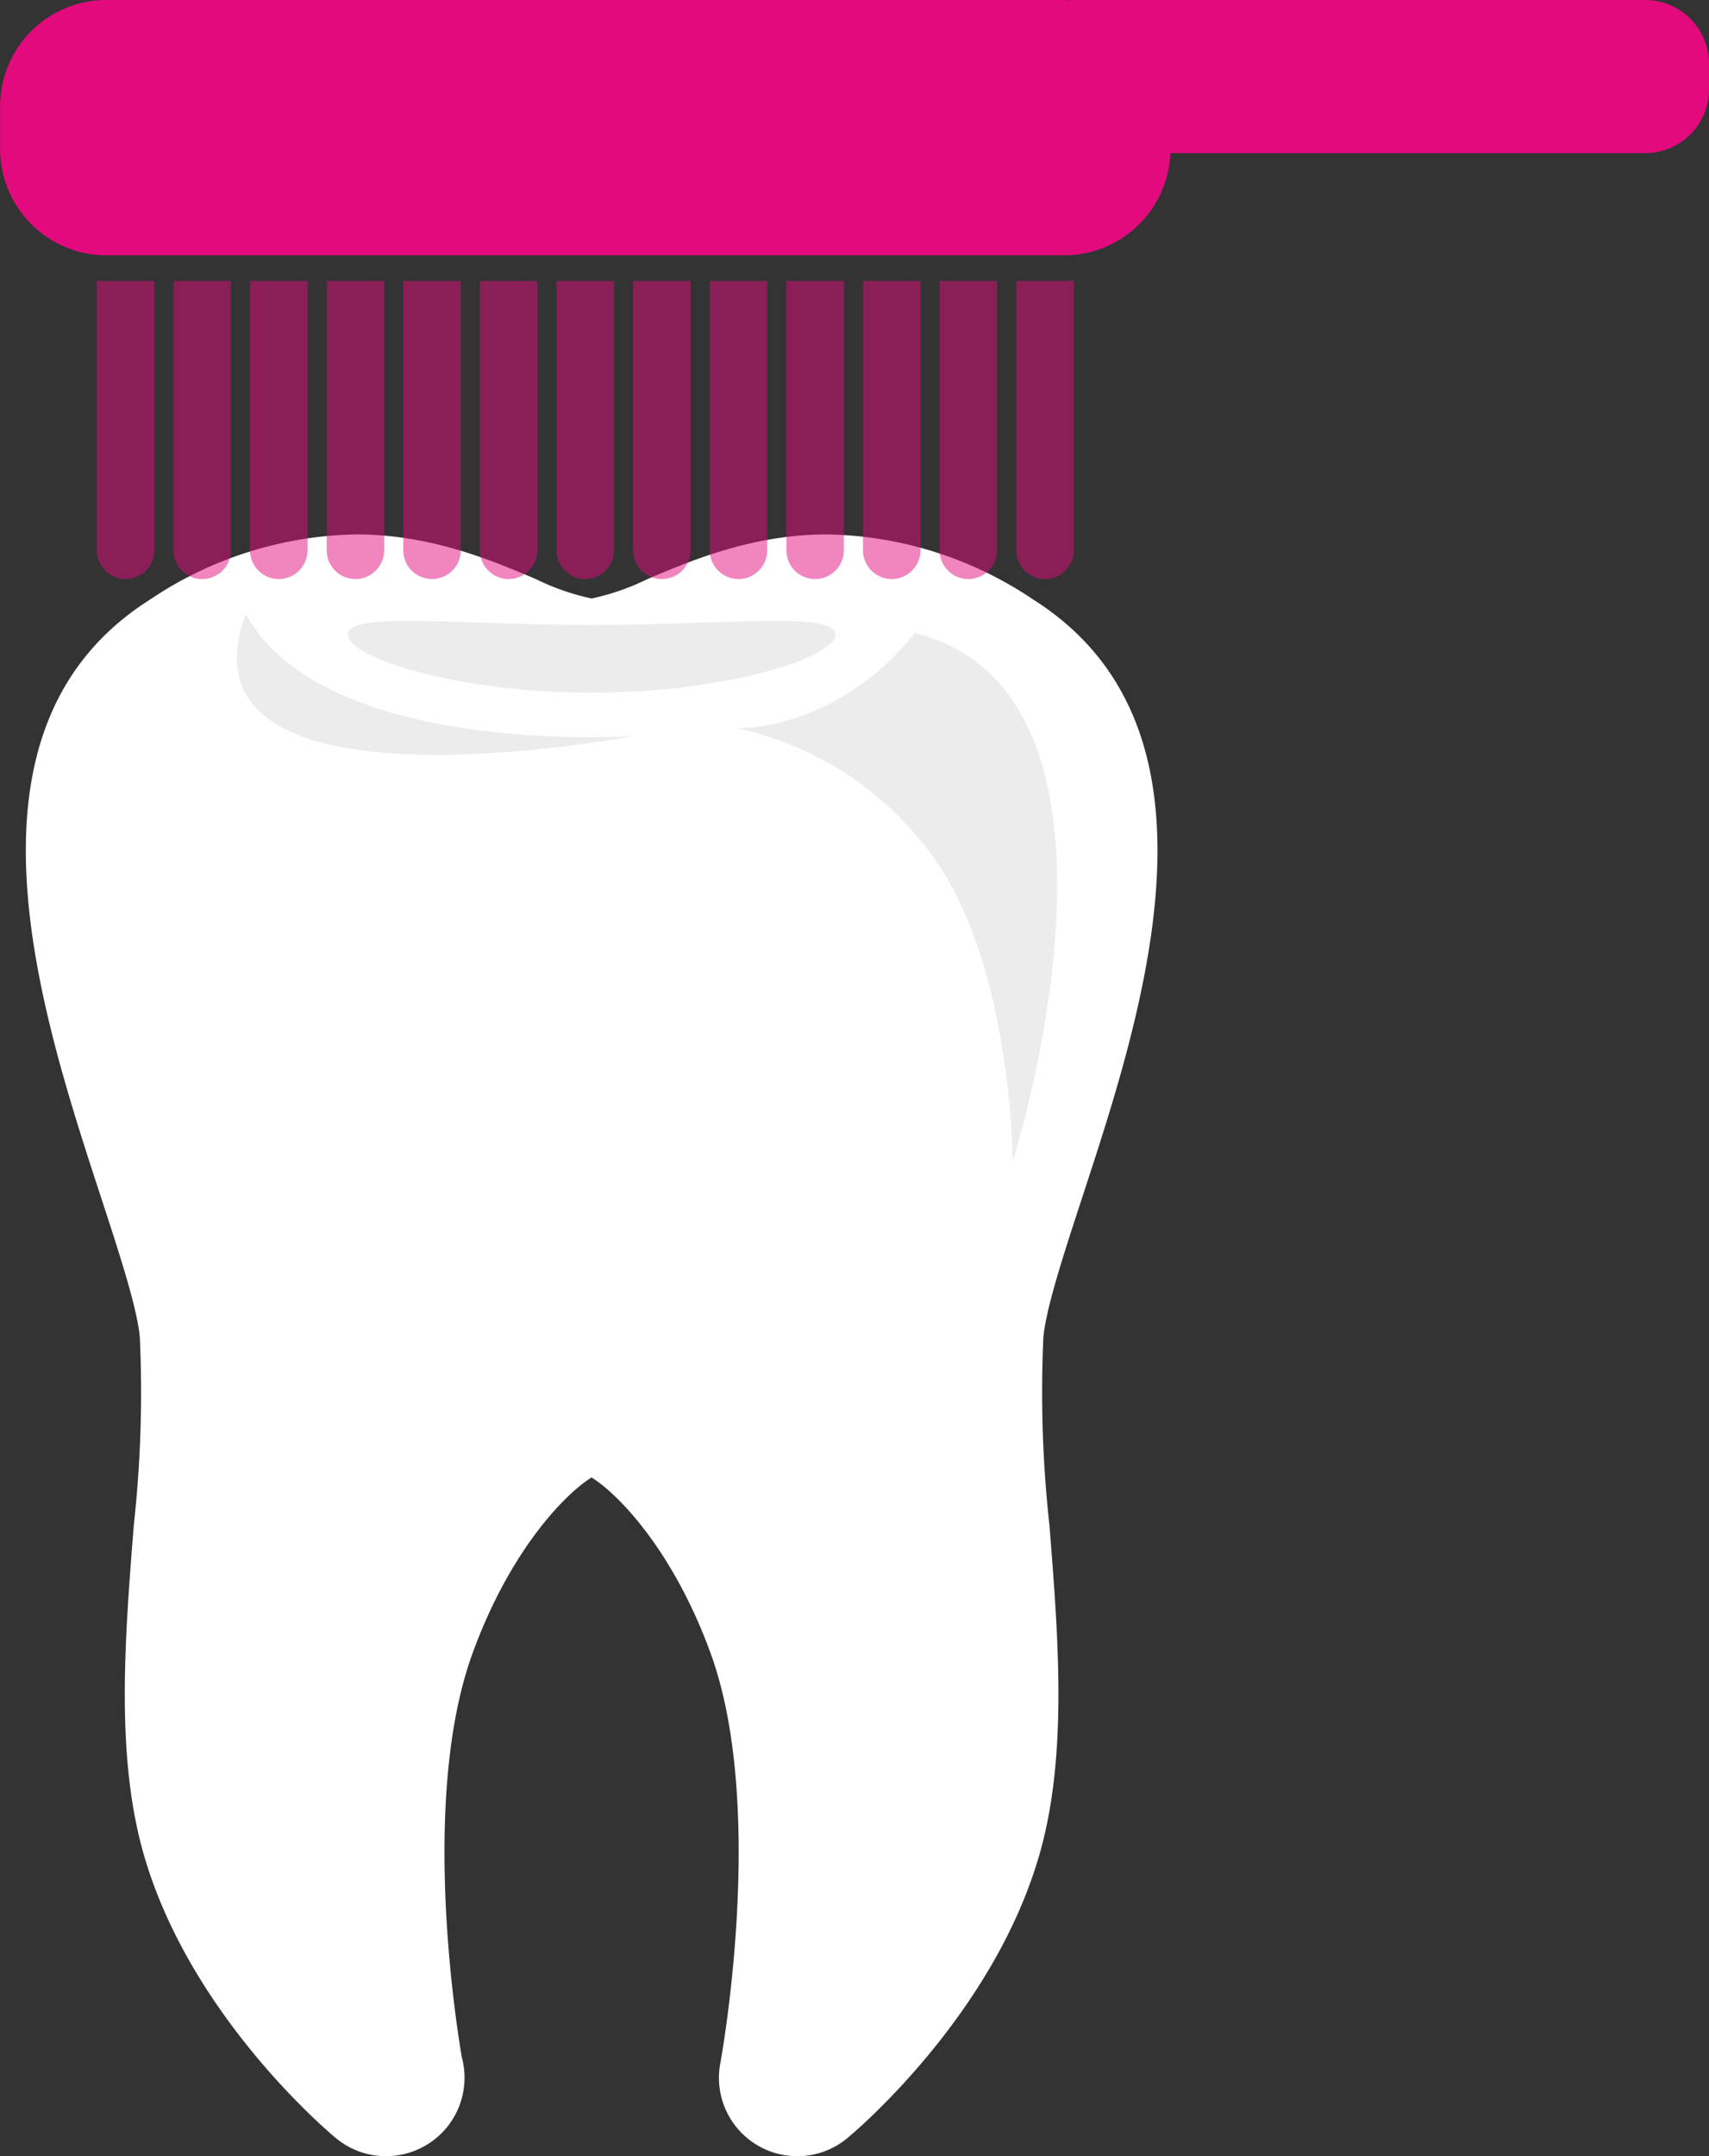 <svg xmlns="http://www.w3.org/2000/svg" width="118.924" height="150" viewBox="0 0 118.924 150"><rect x="0" y="0" width="118.924" height="150" fill="#333333" stroke="none"/><g transform="translate(-353.667 -541.667)"><g transform="translate(355.463 578.844)"><path d="M429.239,629.514c4.245-12.972,10.658-32.576-3.459-41.484a26.417,26.417,0,0,0-14.318-4.525c-5.187,0-9.421,1.795-12.513,3.107a16.572,16.572,0,0,1-3.886,1.351,16.578,16.578,0,0,1-3.884-1.351c-3.093-1.312-7.327-3.107-12.513-3.107a26.422,26.422,0,0,0-14.319,4.525c-14.116,8.908-7.7,28.512-3.46,41.484,1.312,4.012,2.551,7.8,2.737,9.848a84.716,84.716,0,0,1-.422,13.088c-.614,7.75-1.248,15.765.593,22.522,3.118,11.443,13.058,19.759,13.479,20.105a5.44,5.44,0,0,0,3.192,1.243c.1.005.2.007.3.007a5.458,5.458,0,0,0,5.262-6.887c-.467-2.746-2.843-18.21.74-28.074,2.672-7.36,6.6-11.227,8.291-12.253,1.686,1.025,5.619,4.893,8.292,12.253,3.923,10.8.7,28.322.666,28.5a5.452,5.452,0,0,0,8.831,5.213c.422-.346,10.363-8.662,13.479-20.105,1.842-6.759,1.208-14.777.594-22.529a84.753,84.753,0,0,1-.423-13.083C426.687,637.314,427.926,633.526,429.239,629.514Z" transform="translate(-355.689 -583.505)" fill="#fff"/><g transform="translate(22.404 6.017)"><path d="M414.842,591.216c0,1.614-7.6,4.055-16.97,4.055s-16.97-2.441-16.97-4.055,7.6-.659,16.97-.659S414.842,589.6,414.842,591.216Z" transform="translate(-380.901 -590.277)" fill="#ececec"/></g><g transform="translate(14.684 5.542)"><path d="M372.834,589.742c-5.468,14.708,26.964,8.485,26.964,8.485S378.3,599.736,372.834,589.742Z" transform="translate(-372.213 -589.742)" fill="#ececec"/></g><g transform="translate(49.433 6.863)"><path d="M411.319,597.828s6.789.378,12.446-6.6c17.158,4.336,6.788,36.767,6.788,36.767s0-13.387-5.468-21.117A22.847,22.847,0,0,0,411.319,597.828Z" transform="translate(-411.319 -591.228)" fill="#ececec"/></g></g><g transform="translate(353.667 541.667)"><path d="M468.148,541.667H428.16c-.051,0-.1.013-.147.015-.1,0-.2-.015-.3-.015H361.072a7.4,7.4,0,0,0-7.4,7.4v2.963a7.405,7.405,0,0,0,7.4,7.4h66.645a7.4,7.4,0,0,0,7.39-7.109h33.042a4.443,4.443,0,0,0,4.443-4.443V546.11A4.443,4.443,0,0,0,468.148,541.667Z" transform="translate(-353.667 -541.667)" fill="#e30a7e"/><g transform="translate(6.738 19.515)" opacity="0.496"><path d="M373.25,563.667V582.4a2,2,0,0,0,4,0V563.667Z" transform="translate(-362.587 -563.633)" fill="#e30a7e"/><path d="M436.583,563.663H433.25V582.4a2,2,0,0,0,4,0V563.629C437.029,563.649,436.808,563.663,436.583,563.663Z" transform="translate(-369.271 -563.629)" fill="#e30a7e"/><path d="M385.25,563.667V582.4a2,2,0,0,0,4,0V563.667Z" transform="translate(-363.924 -563.633)" fill="#e30a7e"/><path d="M391.25,563.667V582.4a2,2,0,0,0,4,0V563.667Z" transform="translate(-364.592 -563.633)" fill="#e30a7e"/><path d="M367.25,563.667V582.4a2,2,0,0,0,4,0V563.667Z" transform="translate(-361.918 -563.633)" fill="#e30a7e"/><path d="M361.916,563.663c-.225,0-.446-.014-.666-.034V582.4a2,2,0,0,0,4,0V563.663Z" transform="translate(-361.25 -563.629)" fill="#e30a7e"/><path d="M379.25,563.667V582.4a2,2,0,0,0,4,0V563.667Z" transform="translate(-363.255 -563.633)" fill="#e30a7e"/><path d="M415.25,563.667V582.4a2,2,0,0,0,4,0V563.667Z" transform="translate(-367.266 -563.633)" fill="#e30a7e"/><path d="M421.25,563.667V582.4a2,2,0,0,0,4,0V563.667Z" transform="translate(-367.934 -563.633)" fill="#e30a7e"/><path d="M427.25,563.667V582.4a2,2,0,0,0,4,0V563.667Z" transform="translate(-368.603 -563.633)" fill="#e30a7e"/><path d="M409.25,563.667V582.4a2,2,0,0,0,4,0V563.667Z" transform="translate(-366.598 -563.633)" fill="#e30a7e"/><path d="M403.25,563.667V582.4a2,2,0,0,0,4,0V563.667Z" transform="translate(-365.929 -563.633)" fill="#e30a7e"/><path d="M397.25,563.667V582.4a2,2,0,0,0,4,0V563.667Z" transform="translate(-365.261 -563.633)" fill="#e30a7e"/></g></g></g></svg>